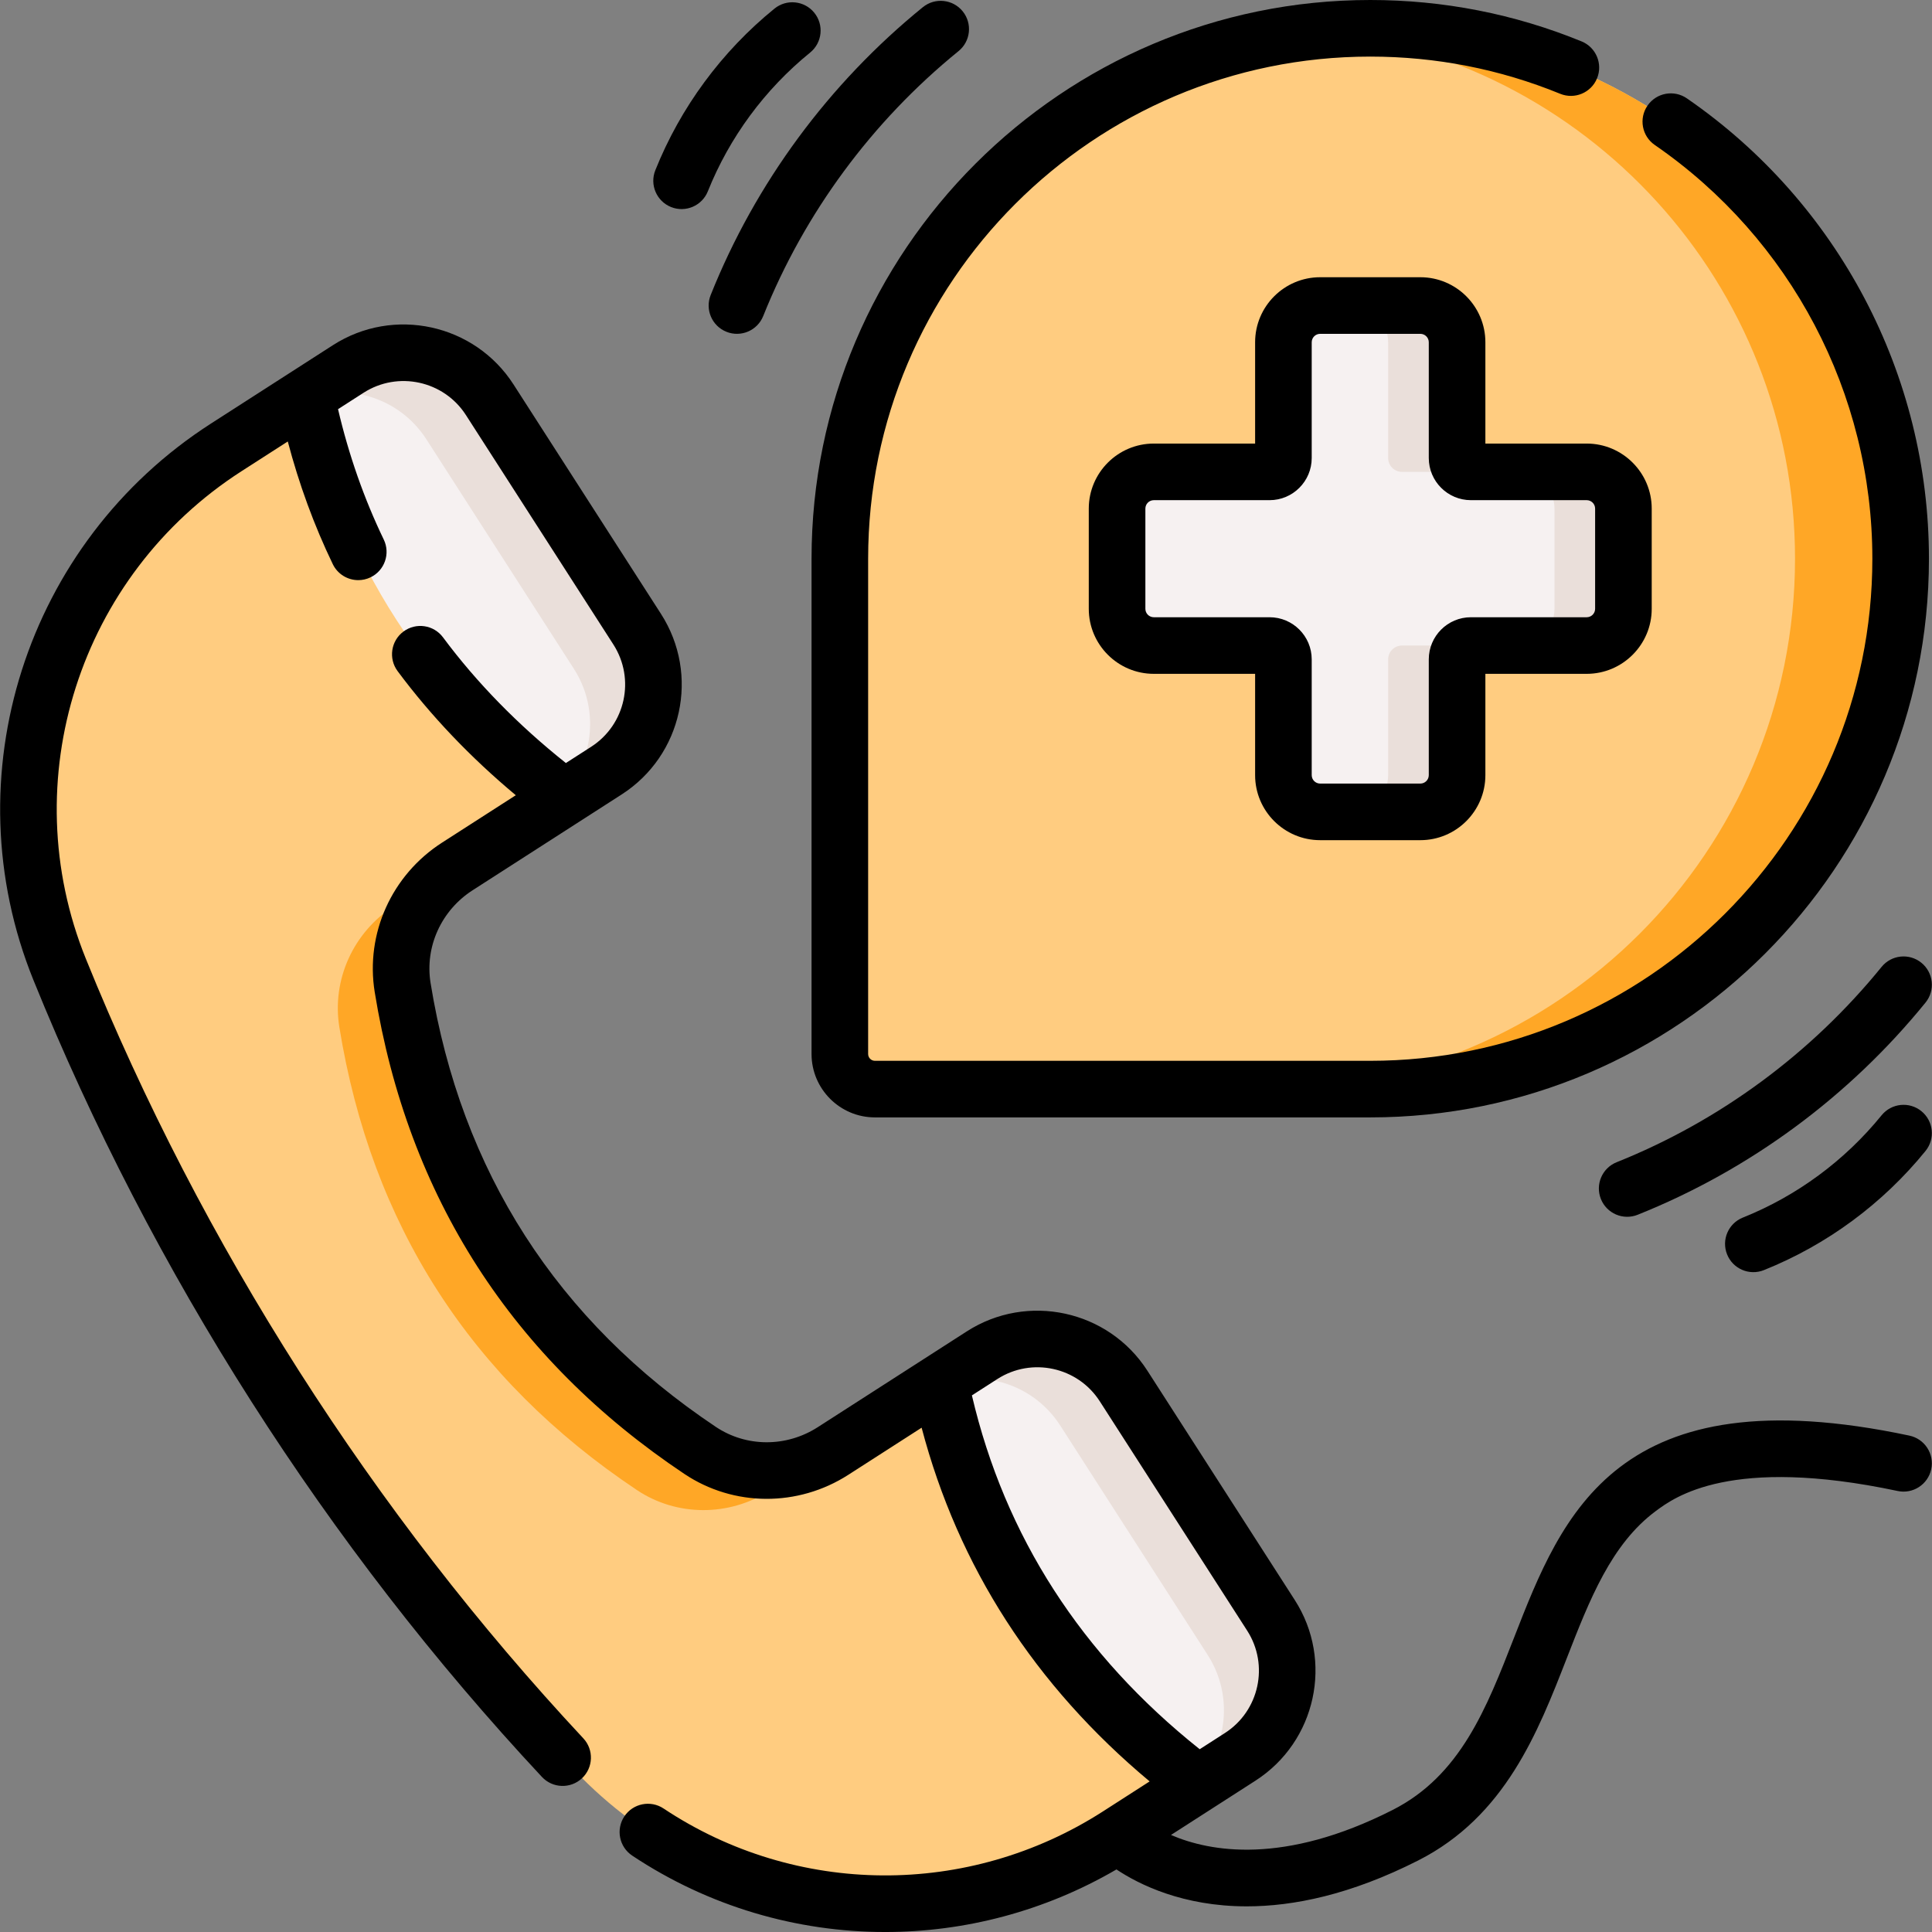 <svg enable-background="new 0 0 512 512" height="512" viewBox="0 0 512.068 512.068" width="512" xmlns="http://www.w3.org/2000/svg"><rect x="0" y="0" width="512.068" height="512.068" fill="#808080" stroke="none"/><g xmlns="http://www.w3.org/2000/svg"><path d="m363.178 288.663h-131.278c-5.138 0-9.304-4.166-9.304-9.304v-131.278c0-77.641 62.94-140.581 140.581-140.581s140.581 62.94 140.581 140.581c.001 77.641-62.94 140.582-140.58 140.582z" fill="#ffcc80"/><path d="m363.177 7.5c-4.725 0-9.393.237-13.998.692 71.068 7.026 126.583 66.972 126.583 139.889 0 77.641-62.94 140.581-140.581 140.581h27.996c77.641 0 140.581-62.94 140.581-140.581.001-77.641-62.94-140.581-140.581-140.581z" fill="#ffa726"/><path d="m420.544 125.066h-30.686c-2.024 0-3.665-1.641-3.665-3.665v-30.686c0-5.377-4.359-9.735-9.735-9.735h-26.561c-5.376 0-9.735 4.358-9.735 9.735v30.686c0 2.024-1.641 3.665-3.665 3.665h-30.686c-5.377 0-9.735 4.359-9.735 9.735v26.561c0 5.376 4.359 9.735 9.735 9.735h30.686c2.024 0 3.665 1.641 3.665 3.665v30.686c0 5.377 4.359 9.735 9.735 9.735h26.561c5.376 0 9.735-4.358 9.735-9.735v-30.686c0-2.024 1.641-3.665 3.665-3.665h30.686c5.377 0 9.735-4.359 9.735-9.735v-26.561c0-5.377-4.358-9.735-9.735-9.735z" fill="#f6f1f1"/><g fill="#eadfda"><path d="m367.926 90.715v30.686c0 2.024 1.641 3.665 3.665 3.665h18.267c-2.024 0-3.665-1.641-3.665-3.665v-30.686c0-5.376-4.359-9.735-9.735-9.735h-18.267c5.377 0 9.735 4.358 9.735 9.735z"/><path d="m367.926 174.762v30.686c0 5.376-4.358 9.735-9.735 9.735h18.267c5.376 0 9.735-4.359 9.735-9.735v-30.686c0-2.024 1.641-3.665 3.665-3.665h-18.267c-2.024 0-3.665 1.641-3.665 3.665z"/><path d="m420.544 125.066h-18.267c5.376 0 9.735 4.359 9.735 9.735v26.561c0 5.377-4.359 9.735-9.735 9.735h18.267c5.377 0 9.735-4.359 9.735-9.735v-26.561c0-5.377-4.359-9.735-9.735-9.735z"/></g><path d="m249.15 366.355-28.356 18.224c-10.74 6.903-24.602 6.946-35.218-.147-44.088-29.458-70.374-70.355-78.856-122.693-2.042-12.602 3.755-25.193 14.495-32.095l28.36-18.227c-4.731-3.572 6.081-15.461 1.799-19.3-24.498-21.963-41.611-48.319-50.891-79.333-1.558-5.205-18.215-2.358-19.329-7.827l-21.18 13.612c-45.995 29.561-64.68 87.678-44.168 138.361 31.699 78.325 78.294 150.822 136.377 212.192 37.584 39.711 98.211 46.854 144.207 17.293l21.179-13.612c-6.836-5.162 4.665-19.752-1.232-25.473-21.13-20.498-36.182-44.61-44.824-72.535-1.766-5.704-21.136-2.416-22.363-8.44z" fill="#ffcc80"/><path d="m104.437 240.138c-10.74 6.902-16.537 19.493-14.495 32.095 8.482 52.338 34.768 93.235 78.856 122.693 10.615 7.093 24.477 7.049 35.218.147l13.438-8.637c-10.166 4.962-22.33 4.374-31.877-2.004-44.088-29.458-70.374-70.355-78.856-122.693-2.042-12.602 3.755-25.193 14.495-32.095z" fill="#ffa726"/><path d="m129.8 105.952 39.076 60.8c8.104 12.609 4.452 29.399-8.157 37.503l-11.143 7.162c-36.34-27.438-59.509-62.71-68.422-106.46l11.143-7.162c12.609-8.104 29.4-4.452 37.503 8.157z" fill="#f6f1f1"/><path d="m297.793 367.339 39.076 60.8c8.104 12.609 4.452 29.399-8.157 37.503l-11.143 7.162c-36.34-27.438-59.509-62.71-68.422-106.46l11.143-7.162c12.609-8.104 29.4-4.452 37.503 8.157z" fill="#f6f1f1"/><path d="m336.869 428.138-39.07-60.791c-8.104-12.609-24.894-16.261-37.503-8.157l-13.628 8.759c12.131-5.708 26.907-1.692 34.352 9.893l39.07 60.791c8.104 12.609 4.451 29.399-8.157 37.503l-21.622 13.896c2.049-1.145 4.082-2.334 6.079-3.617l32.322-20.773c12.609-8.104 16.261-24.895 8.157-37.504z" fill="#eadfda"/><path d="m160.719 204.255c12.609-8.104 16.261-24.894 8.157-37.503l-39.076-60.8c-8.104-12.609-24.894-16.261-37.503-8.157l-13.628 8.759c12.131-5.707 26.907-1.692 34.352 9.893l39.076 60.8c8.104 12.609 4.451 29.399-8.157 37.503z" fill="#eadfda"/><path d="m192.539 87.941c3.861 1.547 8.218-.349 9.749-4.177 10.927-27.307 28.828-51.588 51.77-70.219 3.215-2.611 3.705-7.335 1.094-10.551-2.611-3.215-7.334-3.705-10.551-1.094-24.918 20.237-44.365 46.618-56.238 76.291-1.54 3.847.33 8.212 4.176 9.75z"/><path d="m177.865 54.878c3.837 1.539 8.209-.326 9.749-4.177 5.723-14.301 15.099-27.018 27.113-36.774 3.216-2.611 3.706-7.335 1.095-10.55-2.611-3.217-7.335-3.706-10.55-1.095-13.993 11.363-24.915 26.18-31.584 42.847-1.539 3.846.332 8.21 4.177 9.749z"/><path d="m509.256 294.507c-3.215-2.611-7.938-2.12-10.55 1.095-9.757 12.015-22.474 21.391-36.774 27.113-3.846 1.539-5.716 5.903-4.177 9.749 1.541 3.854 5.916 5.714 9.749 4.177 16.667-6.669 31.483-17.591 42.847-31.584 2.611-3.215 2.121-7.939-1.095-10.55z"/><path d="m509.257 255.178c-3.217-2.611-7.939-2.121-10.551 1.094-18.631 22.94-42.912 40.842-70.219 51.769-3.846 1.538-5.716 5.903-4.177 9.749 1.541 3.854 5.916 5.714 9.749 4.177 29.673-11.872 56.054-31.319 76.291-56.237 2.612-3.217 2.122-7.941-1.093-10.552z"/><path d="m349.897 222.683h26.562c9.503 0 17.234-7.731 17.234-17.234v-26.852h26.852c9.504 0 17.235-7.731 17.235-17.234v-26.562c0-9.503-7.731-17.234-17.235-17.234h-26.852v-26.852c0-9.504-7.731-17.235-17.234-17.235h-26.562c-9.503 0-17.234 7.731-17.234 17.235v26.852h-26.852c-9.503 0-17.234 7.731-17.234 17.234v26.562c0 9.503 7.731 17.234 17.234 17.234h26.852v26.852c-.001 9.502 7.731 17.234 17.234 17.234zm-44.086-59.086c-1.232 0-2.234-1.002-2.234-2.234v-26.562c0-1.232 1.002-2.234 2.234-2.234h30.687c6.156 0 11.165-5.009 11.165-11.165v-30.687c0-1.232 1.002-2.235 2.234-2.235h26.562c1.232 0 2.234 1.003 2.234 2.235v30.687c0 6.156 5.009 11.165 11.165 11.165h30.687c1.232 0 2.235 1.002 2.235 2.234v26.562c0 1.232-1.003 2.234-2.235 2.234h-30.687c-6.156 0-11.165 5.009-11.165 11.165v30.687c0 1.232-1.002 2.234-2.234 2.234h-26.562c-1.232 0-2.234-1.002-2.234-2.234v-30.687c0-6.156-5.009-11.165-11.165-11.165z"/><path d="m506.085 380.505c-77.51-16.444-92.012 20.751-104.801 53.571-7.323 18.794-14.24 36.546-32.182 45.65-28.83 14.632-48.371 11.097-58.74 6.624l11.233-7.219c.009-.006.019-.012.028-.018l11.143-7.162c16.067-10.327 20.738-31.8 10.412-47.867l-39.07-60.791c-10.327-16.067-31.801-20.737-47.867-10.412-20.238 13.008-26.481 17.02-39.502 25.389-8.325 5.351-18.922 5.321-26.996-.073-42.082-28.118-67.524-67.703-75.619-117.656-1.553-9.586 2.822-19.237 11.146-24.587 6.822-4.385 28.842-18.537 39.503-25.389 16.104-10.35 20.764-31.759 10.412-47.867l-39.076-60.8c-10.325-16.066-31.799-20.738-47.867-10.412l-32.322 20.773c-49.09 31.55-68.884 93.576-47.066 147.484 31.257 77.23 77.865 150.271 134.788 211.227 2.826 3.026 7.572 3.191 10.601.362 3.027-2.827 3.189-7.573.362-10.601-55.681-59.625-101.273-131.071-131.847-206.615-19.115-47.231-1.758-101.584 41.271-129.238l12.247-7.871c2.99 11.354 6.98 22.253 11.928 32.511 1.293 2.682 3.971 4.244 6.761 4.244 1.092 0 2.202-.24 3.252-.747 3.731-1.799 5.297-6.282 3.497-10.013-5.212-10.809-9.278-22.412-12.117-34.556l6.755-4.341c9.112-5.857 21.286-3.205 27.139 5.902l39.076 60.8c5.868 9.129 3.231 21.27-5.902 27.139l-6.678 4.292c-12.665-10.079-23.608-21.262-32.563-33.307-2.471-3.326-7.171-4.018-10.493-1.544-3.324 2.472-4.016 7.169-1.544 10.493 8.786 11.816 19.294 22.846 31.322 32.891l-19.547 12.563c-13.348 8.578-20.353 24.124-17.844 39.605 8.788 54.229 36.408 97.204 82.093 127.729 13.038 8.711 30.092 8.797 43.438.22l19.425-12.485c9.713 36.868 29.992 68.326 60.435 93.749l-12.374 7.953c-35.622 22.894-81.332 22.593-116.456-.771-3.446-2.294-8.104-1.357-10.398 2.092-2.294 3.448-1.357 8.104 2.092 10.398 20.281 13.49 43.647 20.244 67.054 20.244 21.153 0 42.333-5.531 61.286-16.582 6.01 4.004 17.609 9.781 34.539 9.781 12.35 0 27.534-3.077 45.439-12.163 23.051-11.698 31.722-33.949 39.371-53.582 6.066-15.568 11.796-30.273 23.629-39.05 4.898-3.632 19.806-14.687 64.082-5.293 4.045.859 8.033-1.727 8.894-5.78.858-4.052-1.73-8.034-5.782-8.894zm-248.487-10.665 6.753-4.34c9.11-5.856 21.285-3.207 27.139 5.902l39.07 60.791c5.855 9.109 3.207 21.284-5.902 27.139l-6.677 4.291c-31.366-24.967-51.652-56.474-60.383-93.783z"/><path d="m215.096 279.359c0 9.266 7.538 16.804 16.804 16.804h131.278c81.652 0 148.081-66.43 148.081-148.082 0-48.716-23.985-94.326-64.16-122.01-3.412-2.352-8.082-1.491-10.432 1.92-2.351 3.411-1.49 8.081 1.92 10.432 36.112 24.884 57.672 65.878 57.672 109.659 0 73.381-59.7 133.081-133.081 133.081h-131.279c-.994 0-1.804-.81-1.804-1.804v-131.278c.001-73.381 59.701-133.081 133.083-133.081 17.406 0 34.342 3.316 50.336 9.857 3.837 1.572 8.213-.27 9.78-4.103 1.568-3.834-.269-8.213-4.103-9.78-17.804-7.282-36.651-10.974-56.014-10.974-81.652 0-148.081 66.429-148.081 148.081z"/></g></svg>